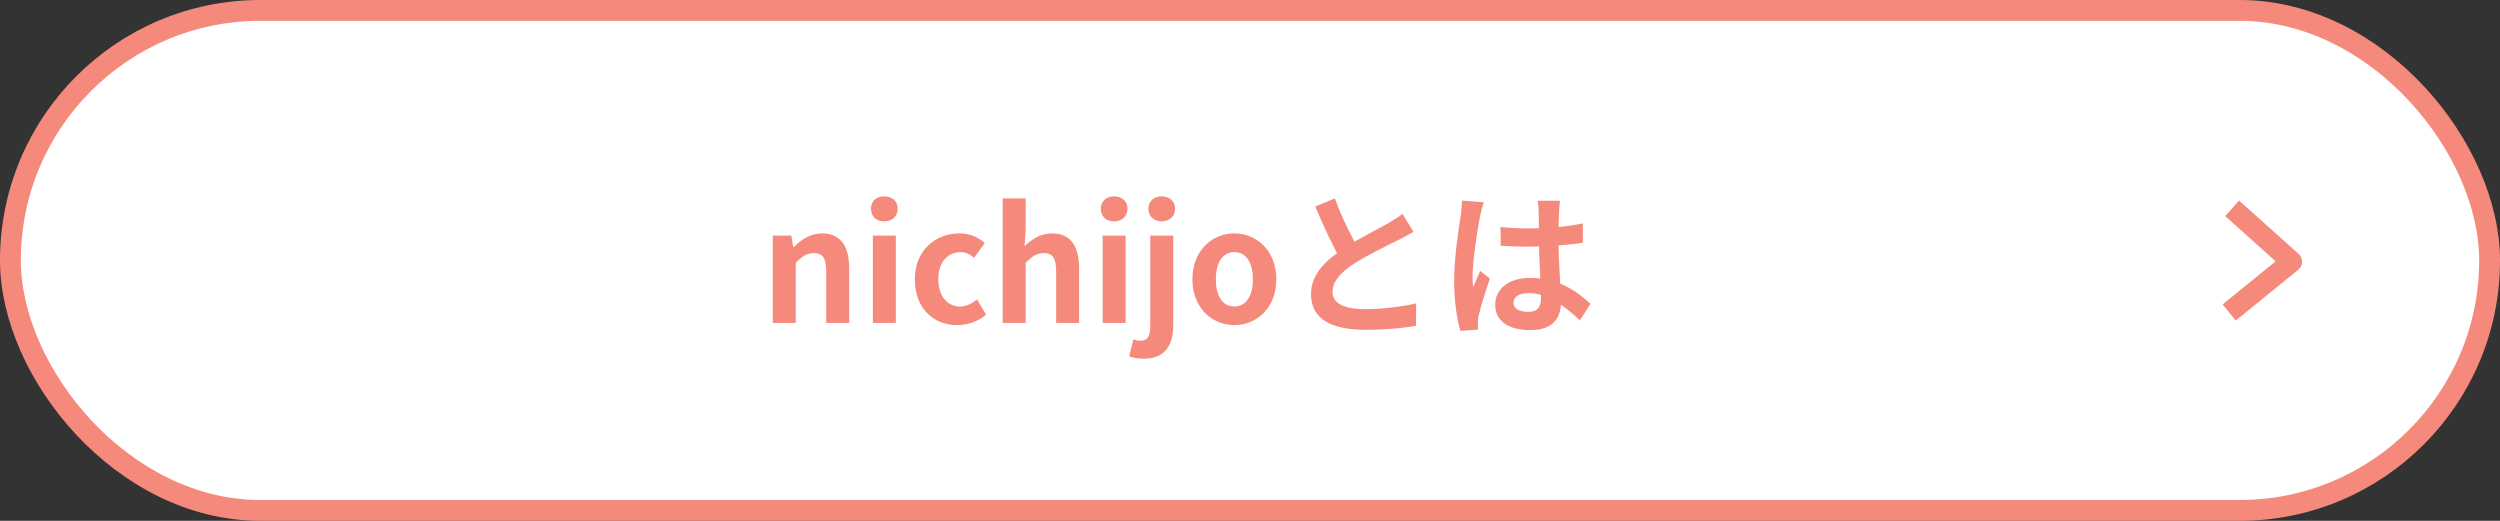 <svg width="240" height="50" viewBox="0 0 240 50" fill="none" xmlns="http://www.w3.org/2000/svg">
<rect x="0" y="0" width="240" height="50" fill="#333333" stroke="none"/>
<rect x="1" y="1" width="238" height="48" rx="24" fill="white" stroke="#F58A7C" stroke-width="2"/>
<path d="M214.286 20L220 25.122L214 30" stroke="#F58A7C" stroke-width="2" stroke-linejoin="round"/>
<path d="M74.185 31H76.39V25.225C77.005 24.625 77.44 24.295 78.13 24.295C78.94 24.295 79.315 24.73 79.315 26.05V31H81.52V25.765C81.52 23.665 80.725 22.405 78.925 22.405C77.785 22.405 76.915 23.005 76.195 23.725H76.15L75.97 22.615H74.185V31ZM83.794 31H85.999V22.615H83.794V31ZM84.889 21.25C85.654 21.25 86.179 20.77 86.179 20.035C86.179 19.315 85.654 18.85 84.889 18.85C84.124 18.85 83.614 19.315 83.614 20.035C83.614 20.77 84.124 21.25 84.889 21.25ZM91.905 31.21C92.835 31.21 93.87 30.895 94.665 30.205L93.795 28.75C93.33 29.125 92.76 29.425 92.145 29.425C90.945 29.425 90.075 28.39 90.075 26.815C90.075 25.225 90.93 24.205 92.235 24.205C92.685 24.205 93.09 24.385 93.51 24.745L94.545 23.335C93.93 22.795 93.15 22.405 92.1 22.405C89.82 22.405 87.825 24.025 87.825 26.815C87.825 29.59 89.595 31.21 91.905 31.21ZM96.26 31H98.465V25.225C99.08 24.625 99.515 24.295 100.205 24.295C101.015 24.295 101.39 24.73 101.39 26.05V31H103.595V25.765C103.595 23.665 102.8 22.405 101 22.405C99.86 22.405 99.02 23.005 98.36 23.635L98.465 22.06V19.045H96.26V31ZM105.855 31H108.06V22.615H105.855V31ZM106.95 21.25C107.715 21.25 108.24 20.77 108.24 20.035C108.24 19.315 107.715 18.85 106.95 18.85C106.185 18.85 105.675 19.315 105.675 20.035C105.675 20.77 106.185 21.25 106.95 21.25ZM109.811 34.435C111.926 34.435 112.631 33.025 112.631 31.225V22.615H110.426V31.27C110.426 32.23 110.201 32.71 109.496 32.71C109.256 32.71 109.016 32.65 108.806 32.575L108.401 34.21C108.731 34.33 109.166 34.435 109.811 34.435ZM111.521 21.25C112.271 21.25 112.811 20.77 112.811 20.035C112.811 19.315 112.271 18.85 111.521 18.85C110.771 18.85 110.246 19.315 110.246 20.035C110.246 20.77 110.771 21.25 111.521 21.25ZM118.506 31.21C120.606 31.21 122.526 29.59 122.526 26.815C122.526 24.025 120.606 22.405 118.506 22.405C116.391 22.405 114.471 24.025 114.471 26.815C114.471 29.59 116.391 31.21 118.506 31.21ZM118.506 29.425C117.351 29.425 116.721 28.39 116.721 26.815C116.721 25.225 117.351 24.205 118.506 24.205C119.646 24.205 120.276 25.225 120.276 26.815C120.276 28.39 119.646 29.425 118.506 29.425ZM135.695 22.255L134.645 20.53C134.255 20.845 133.835 21.1 133.265 21.43C132.35 21.955 130.46 22.885 129.035 23.83C127.25 25 125.855 26.335 125.855 28.24C125.855 30.82 128.12 31.66 131.12 31.66C133.07 31.66 134.645 31.495 135.935 31.285L135.95 29.125C134.615 29.44 132.59 29.68 131.06 29.68C128.975 29.68 127.925 29.095 127.925 28.015C127.925 26.98 128.765 26.11 130.01 25.3C131.39 24.415 133.265 23.53 134.195 23.065C134.75 22.795 135.23 22.525 135.695 22.255ZM128.15 19.045L126.26 19.825C127.085 21.76 127.985 23.725 128.81 25.09L130.52 24.1C129.815 22.84 128.87 21.04 128.15 19.045ZM144.05 21.79L144.065 23.59C144.95 23.65 145.805 23.68 146.69 23.68C148.49 23.665 150.38 23.545 151.955 23.305V21.445C150.395 21.775 148.52 21.925 146.69 21.925C145.775 21.925 144.92 21.88 144.05 21.79ZM149.765 19.27H147.62C147.665 19.555 147.71 20.02 147.71 20.26C147.725 20.71 147.74 21.715 147.74 22.855C147.74 25.015 147.935 27.535 147.935 28.57C147.935 29.455 147.62 29.935 146.705 29.935C145.895 29.935 145.295 29.665 145.295 29.05C145.295 28.48 145.88 28.135 146.735 28.135C148.43 28.135 149.945 29.14 151.67 30.745L152.69 29.17C151.52 28.09 149.705 26.68 146.885 26.68C144.83 26.68 143.54 27.73 143.54 29.26C143.54 30.835 144.83 31.69 146.915 31.69C149.075 31.69 149.855 30.55 149.855 28.975C149.855 27.55 149.615 25.6 149.615 22.84C149.615 21.76 149.645 20.725 149.675 20.23C149.69 19.915 149.72 19.555 149.765 19.27ZM142.445 19.42L140.36 19.255C140.345 19.72 140.285 20.305 140.225 20.725C140.045 21.88 139.595 24.715 139.595 26.98C139.595 29.005 139.895 30.73 140.195 31.765L141.89 31.645C141.875 31.435 141.875 31.18 141.875 31.015C141.86 30.865 141.905 30.535 141.95 30.325C142.115 29.5 142.61 27.985 143.03 26.74L142.1 26.005C141.89 26.515 141.635 27.025 141.425 27.55C141.38 27.25 141.365 26.86 141.365 26.575C141.365 25.075 141.86 21.775 142.085 20.77C142.145 20.5 142.325 19.72 142.445 19.42Z" fill="#F58A7C"/>
</svg>

